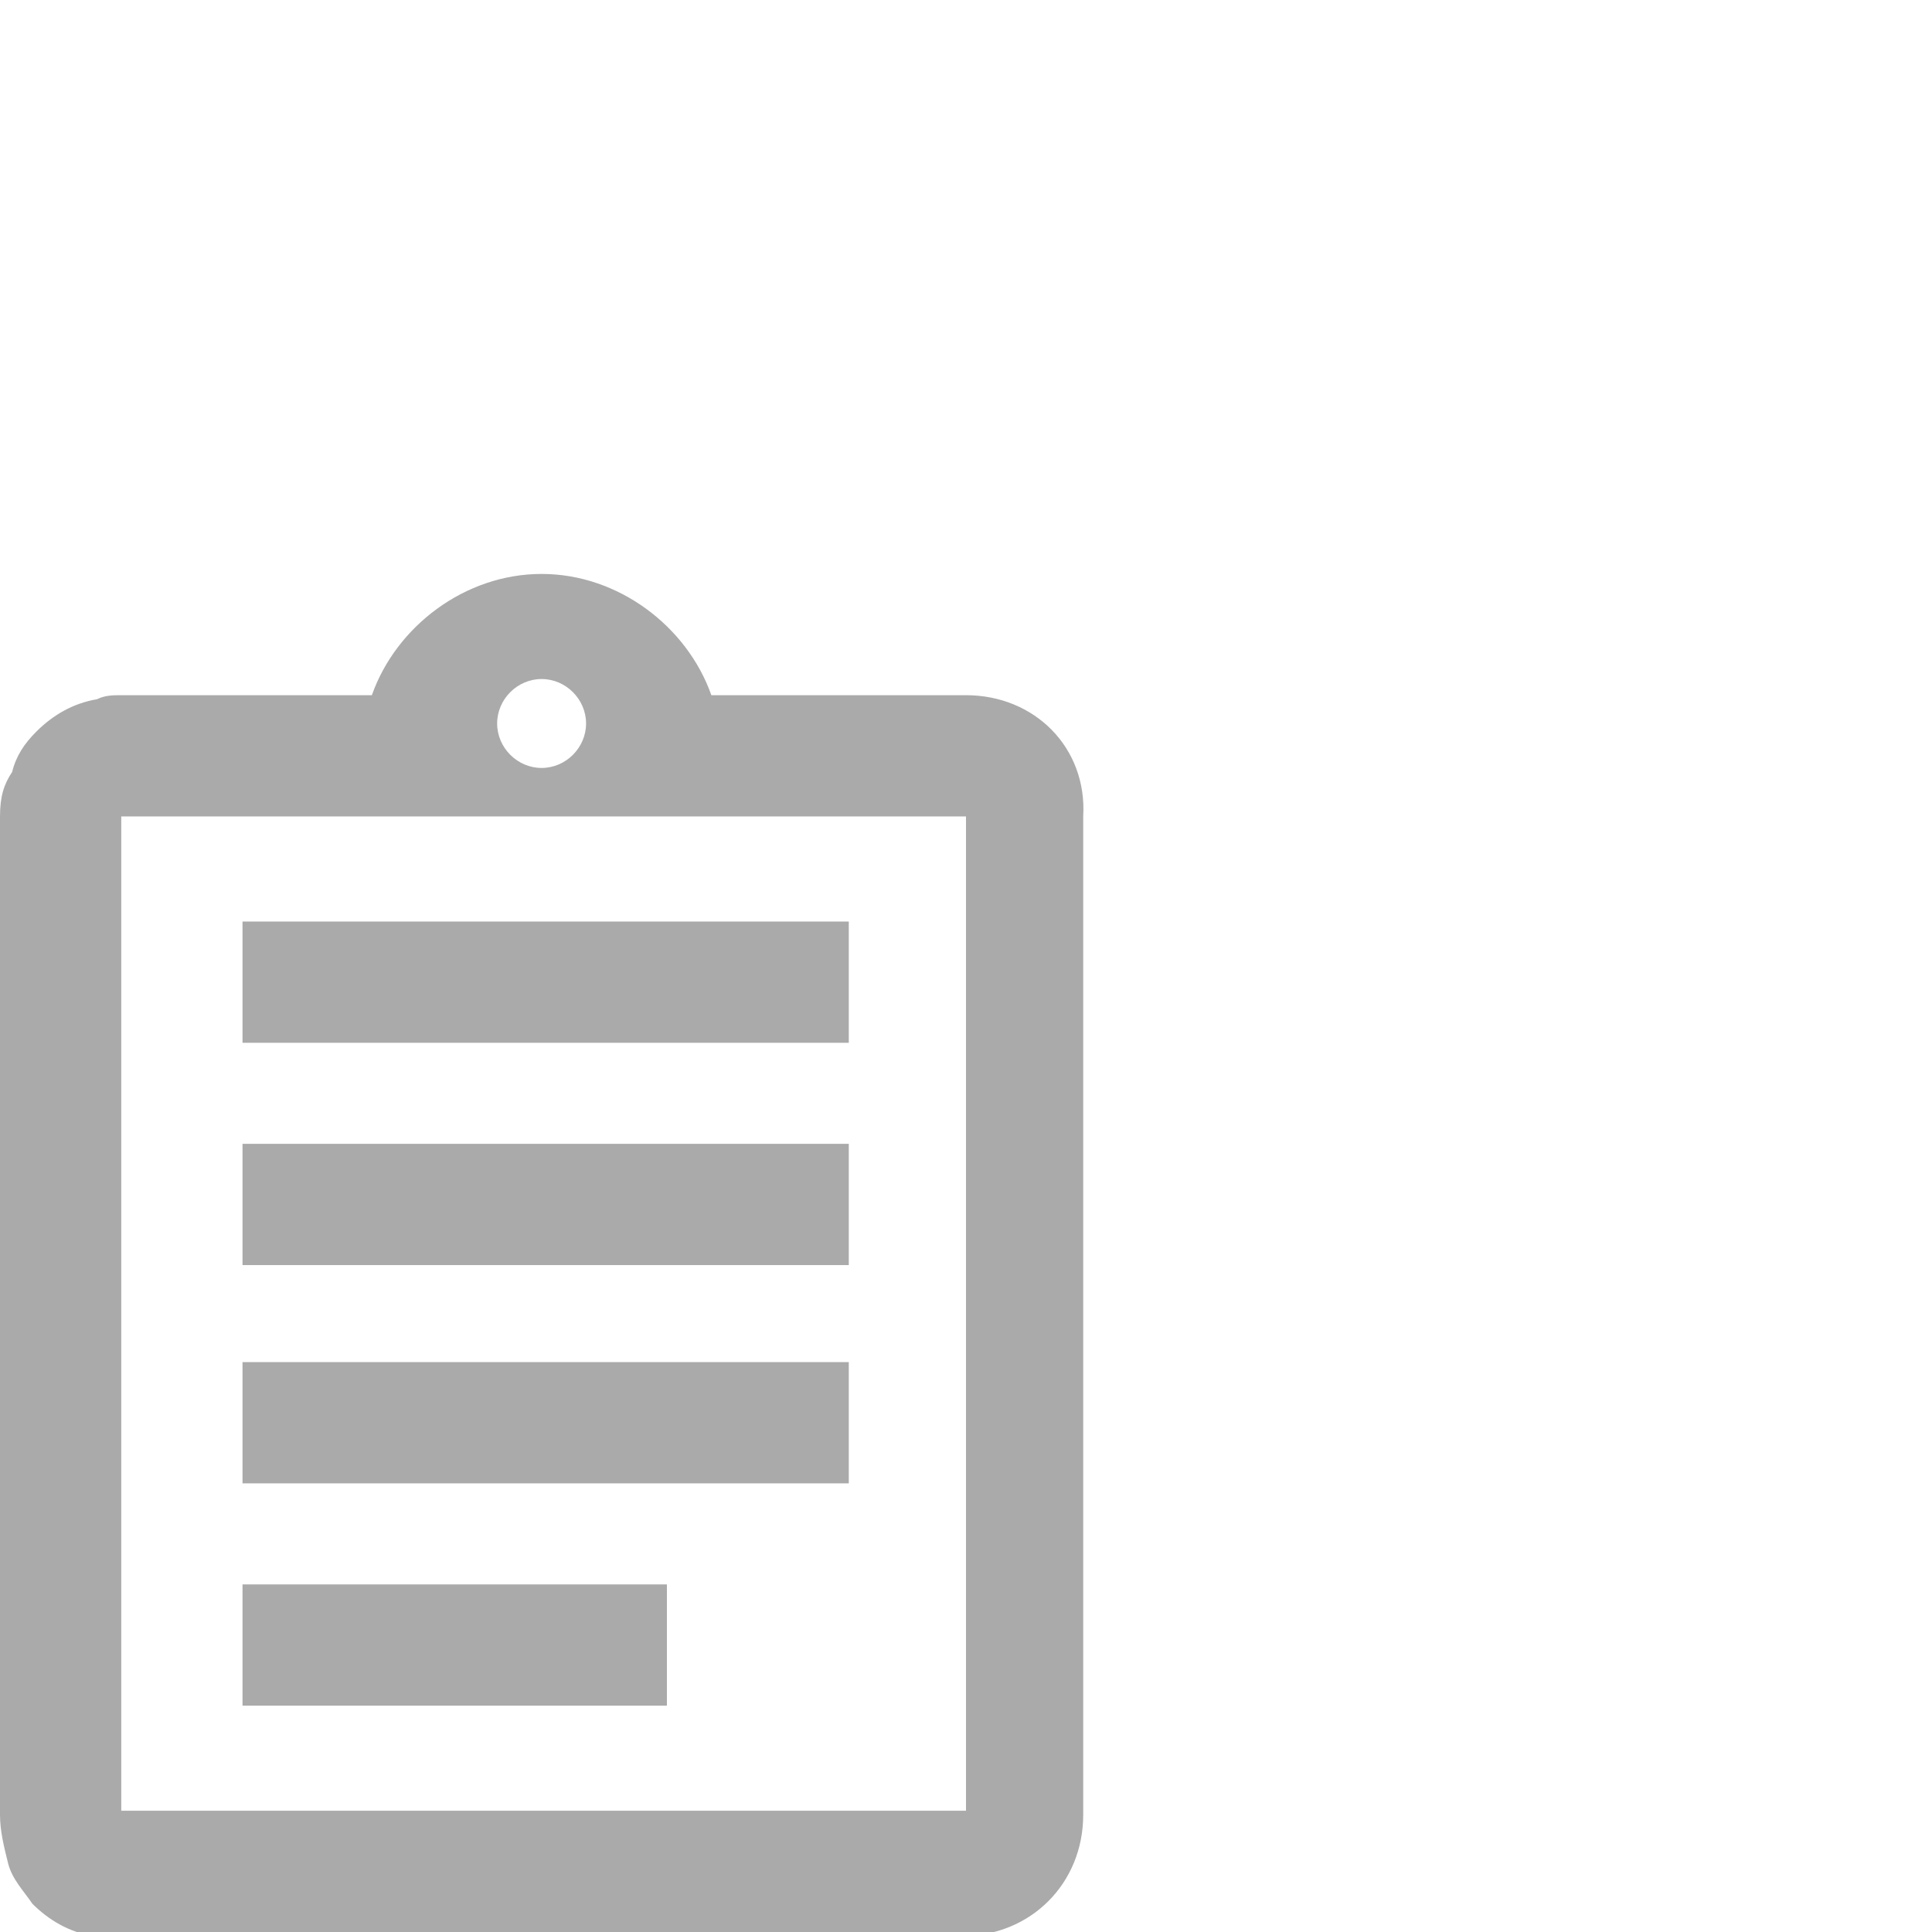 <?xml version="1.0" encoding="utf-8"?>
<svg style="enable-background:new 0 0 47.8 47.8;" id="Layer_1" version="1.1" viewBox="0 0 47.8 47.8"
    x="0px" xmlns="http://www.w3.org/2000/svg" y="0px" xml:space="preserve">
<rect style="fill:#363636;fill-opacity:0;" height="47.8" width="47.8" y="0" />
    <g>
	<path style="fill:#AAAAAA;" d="M23.9,17.2h-6.3c-0.6-1.7-2.3-3-4.2-3c-1.9,0-3.6,1.3-4.2,3H3c-0.2,0-0.4,0-0.6,0.1
		c-0.6,0.1-1.1,0.4-1.5,0.8c-0.3,0.3-0.5,0.6-0.6,1C0.1,19.4,0,19.7,0,20.2v24.7c0,0.4,0.1,0.8,0.2,1.2s0.4,0.7,0.6,1
		c0.4,0.4,0.9,0.7,1.5,0.8c0.2,0,0.4,0,0.6,0h20.9c1.7,0,3-1.3,3-3V20.2C26.9,18.5,25.6,17.2,23.9,17.2z M13.4,16.8
		c0.6,0,1.1,0.5,1.1,1.1c0,0.6-0.5,1.1-1.1,1.1s-1.1-0.5-1.1-1.1C12.3,17.3,12.8,16.8,13.4,16.8z M23.9,44.8H3V20.2h20.9L23.9,44.8
		L23.9,44.8z" />
        <rect style="fill:#AAAAAA;" height="3" width="10.5" x="6" y="39.2" />
        <rect style="fill:#AAAAAA;" height="3" width="15" x="6" y="33.7" />
        <rect style="fill:#AAAAAA;" height="3" width="15" x="6" y="28.3" />
        <rect style="fill:#AAAAAA;" height="3" width="15" x="6" y="22.8" />
</g>
</svg>
